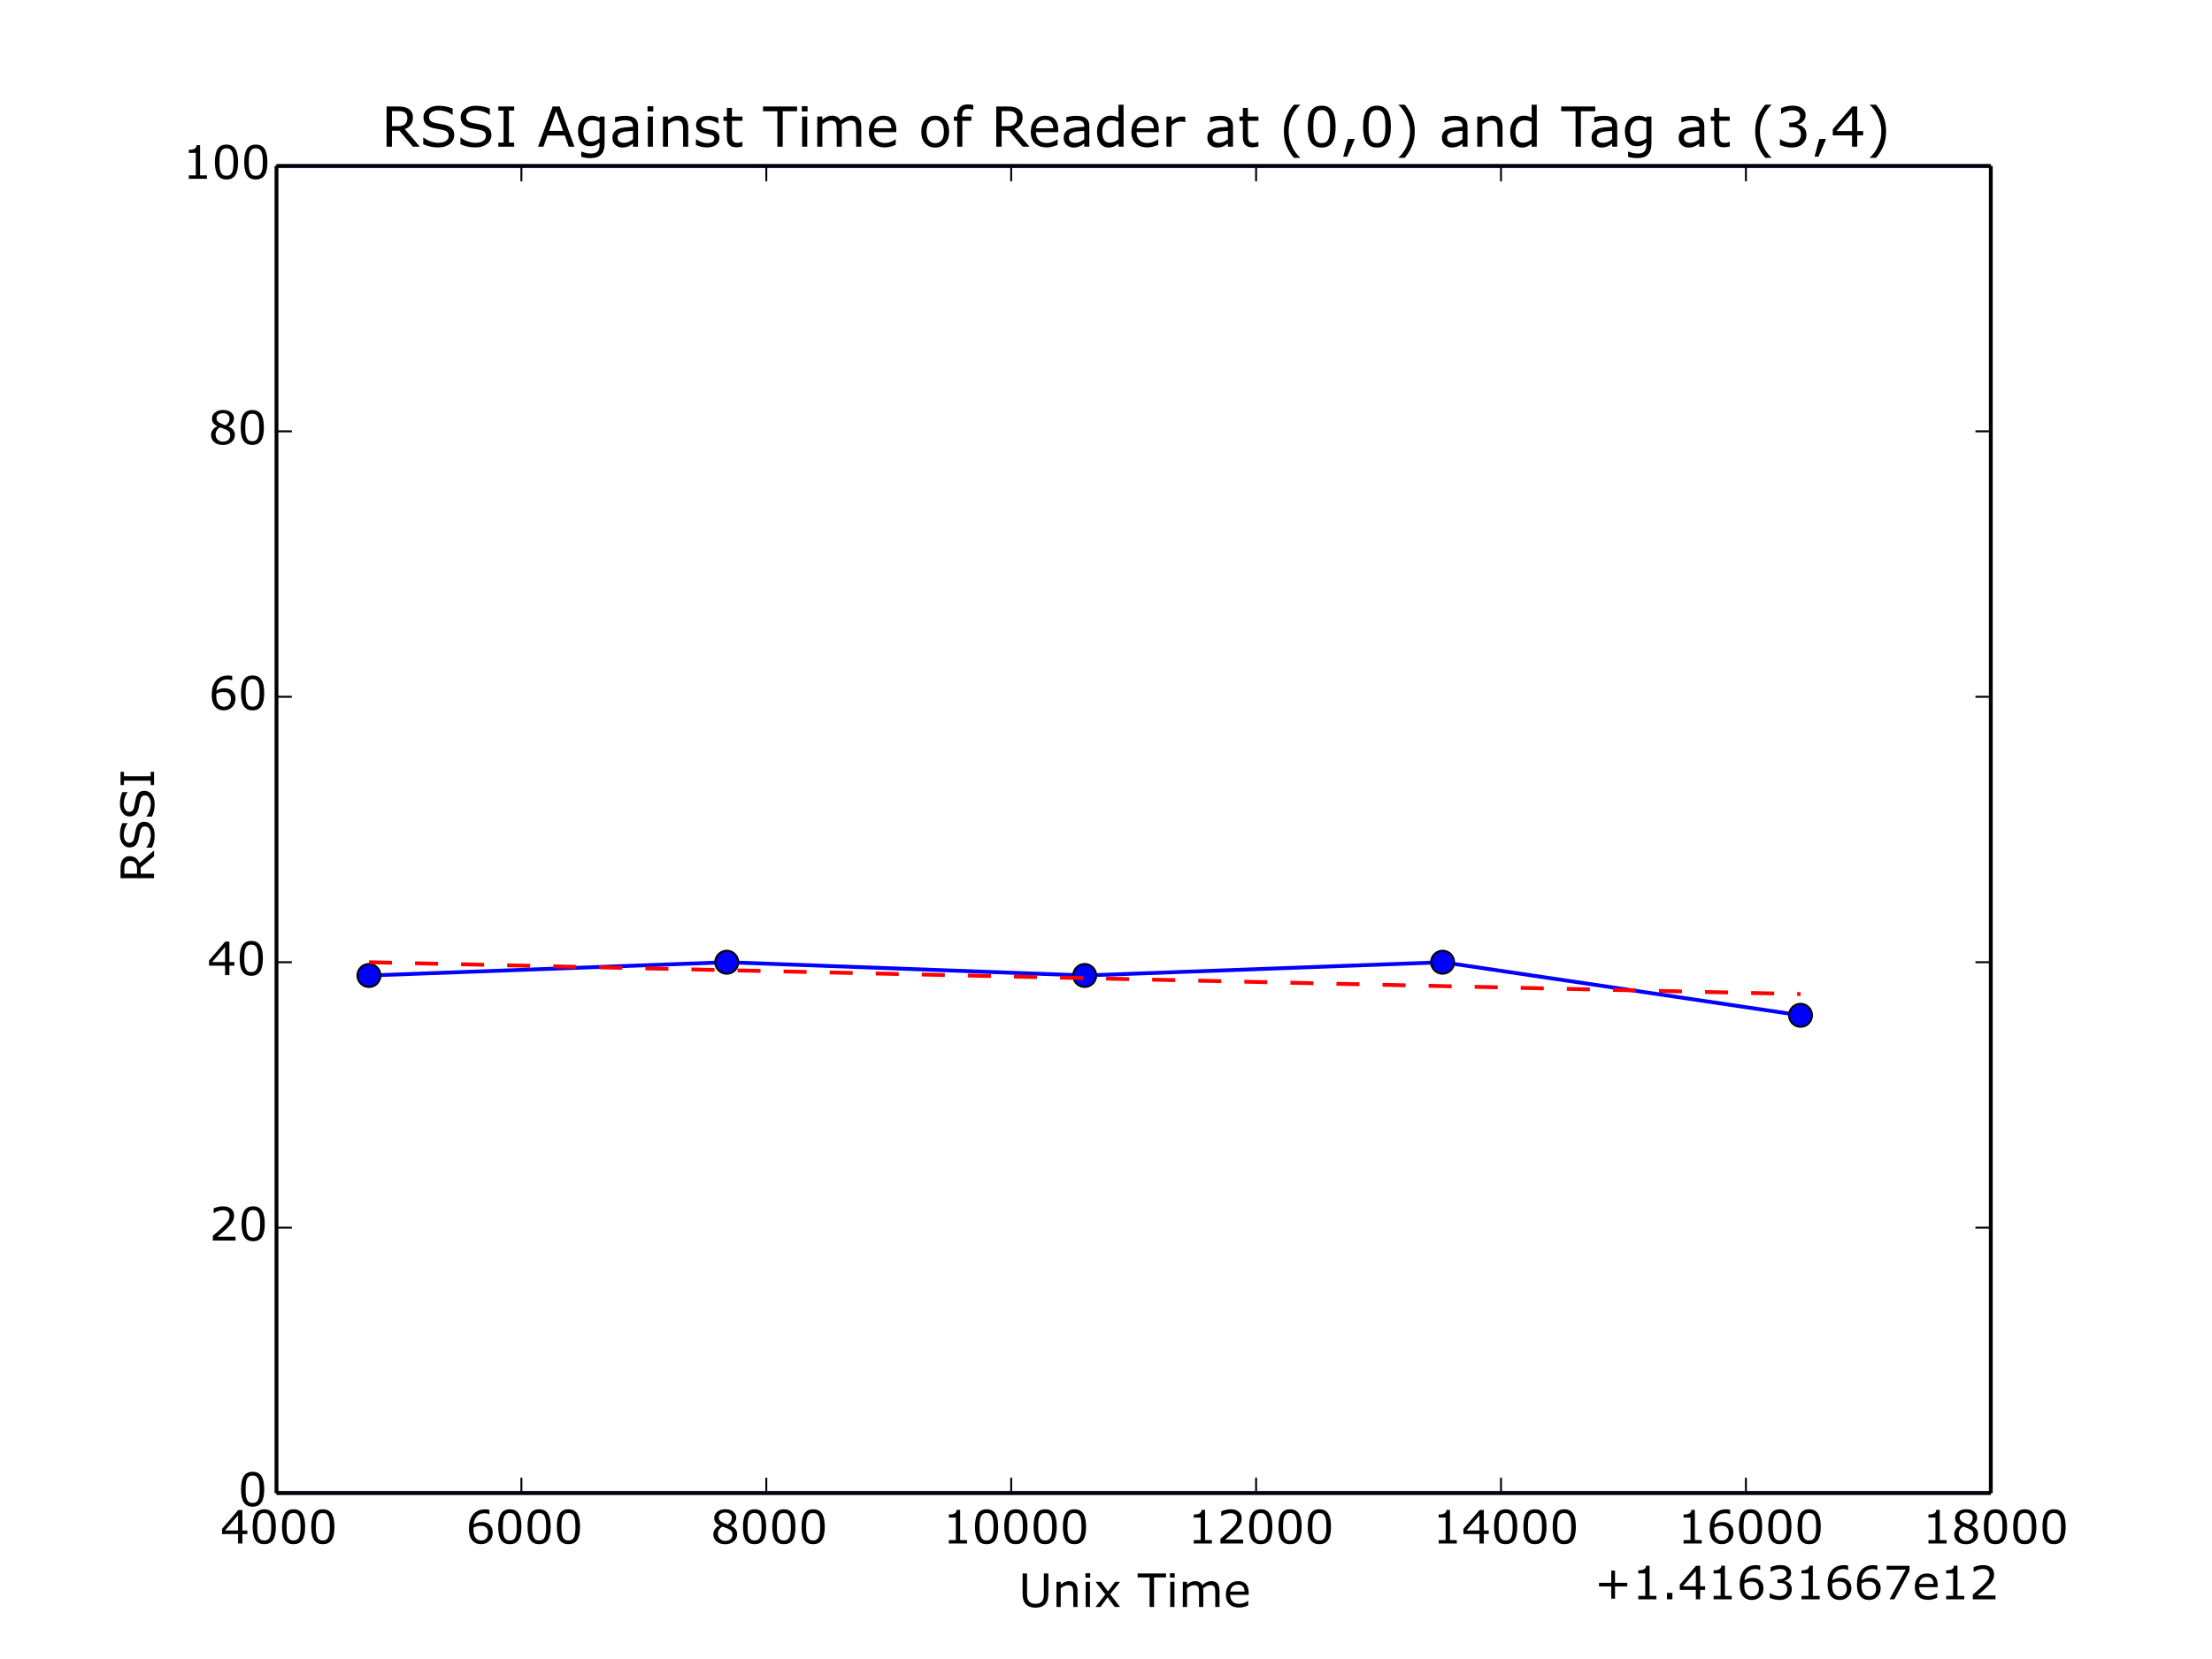 <?xml version="1.0" encoding="utf-8" standalone="no"?>
<!DOCTYPE svg PUBLIC "-//W3C//DTD SVG 1.1//EN"
  "http://www.w3.org/Graphics/SVG/1.1/DTD/svg11.dtd">
<!-- Created with matplotlib (http://matplotlib.org/) -->
<svg height="432pt" version="1.1" viewBox="0 0 576 432" width="576pt" xmlns="http://www.w3.org/2000/svg" xmlns:xlink="http://www.w3.org/1999/xlink">
 <defs>
  <style type="text/css">
*{stroke-linecap:butt;stroke-linejoin:round;}
  </style>
 </defs>
 <g id="figure_1">
  <g id="patch_1">
   <path d="
M0 432
L576 432
L576 0
L0 0
z
" style="fill:#ffffff;"/>
  </g>
  <g id="axes_1">
   <g id="patch_2">
    <path d="
M72 388.8
L518.4 388.8
L518.4 43.2
L72 43.2
z
" style="fill:#ffffff;"/>
   </g>
   <g id="line2d_1">
    <path clip-path="url(#p7ff5b81e1d)" d="
M96.074 254.016
L189.244 250.56
L282.446 254.016
L375.648 250.56
L468.85 264.384" style="fill:none;stroke:#0000ff;stroke-linecap:square;"/>
    <defs>
     <path d="
M0 3
C0.796 3 1.559 2.684 2.121 2.121
C2.684 1.559 3 0.796 3 0
C3 -0.796 2.684 -1.559 2.121 -2.121
C1.559 -2.684 0.796 -3 0 -3
C-0.796 -3 -1.559 -2.684 -2.121 -2.121
C-2.684 -1.559 -3 -0.796 -3 0
C-3 0.796 -2.684 1.559 -2.121 2.121
C-1.559 2.684 -0.796 3 0 3
z
" id="mdb00ba95ec" style="stroke:#000000;stroke-width:0.5;"/>
    </defs>
    <g clip-path="url(#p7ff5b81e1d)">
     <use style="fill:#0000ff;stroke:#000000;stroke-width:0.5;" x="96.074" xlink:href="#mdb00ba95ec" y="254.016"/>
     <use style="fill:#0000ff;stroke:#000000;stroke-width:0.5;" x="189.244" xlink:href="#mdb00ba95ec" y="250.56"/>
     <use style="fill:#0000ff;stroke:#000000;stroke-width:0.5;" x="282.446" xlink:href="#mdb00ba95ec" y="254.016"/>
     <use style="fill:#0000ff;stroke:#000000;stroke-width:0.5;" x="375.648" xlink:href="#mdb00ba95ec" y="250.56"/>
     <use style="fill:#0000ff;stroke:#000000;stroke-width:0.5;" x="468.85" xlink:href="#mdb00ba95ec" y="264.384"/>
    </g>
   </g>
   <g id="line2d_2">
    <path clip-path="url(#p7ff5b81e1d)" d="
M96.074 250.56
L189.244 252.633
L282.446 254.707
L375.648 256.781
L468.85 258.855" style="fill:none;stroke:#ff0000;stroke-dasharray:6,6;stroke-dashoffset:0.0;"/>
   </g>
   <g id="line2d_3">
    <path clip-path="url(#p7ff5b81e1d)" d="
M72 388.8
L518.4 388.8" style="fill:none;stroke:#0000ff;stroke-linecap:square;"/>
   </g>
   <g id="line2d_4">
    <path clip-path="url(#p7ff5b81e1d)" d="
M72 43.2
L518.4 43.2" style="fill:none;stroke:#0000ff;stroke-linecap:square;"/>
   </g>
   <g id="matplotlib.axis_1">
    <g id="xtick_1">
     <g id="line2d_5">
      <defs>
       <path d="
M0 0
L0 -4" id="mc7db9fdffb" style="stroke:#000000;stroke-width:0.5;"/>
      </defs>
      <g>
       <use style="stroke:#000000;stroke-width:0.5;" x="72" xlink:href="#mc7db9fdffb" y="388.8"/>
      </g>
     </g>
     <g id="line2d_6">
      <defs>
       <path d="
M0 0
L0 4" id="m5a7d422ac3" style="stroke:#000000;stroke-width:0.5;"/>
      </defs>
      <g>
       <use style="stroke:#000000;stroke-width:0.5;" x="72" xlink:href="#m5a7d422ac3" y="43.2"/>
      </g>
     </g>
     <g id="text_1">
      <!-- 4000 -->
      <defs>
       <path d="
M58.734 20.453
L47.953 20.453
L47.953 0
L38.578 0
L38.578 20.453
L3.766 20.453
L3.766 31.688
L38.969 72.703
L47.953 72.703
L47.953 28.266
L58.734 28.266
z

M38.578 28.266
L38.578 61.078
L10.406 28.266
z
" id="Verdana-34"/>
       <path d="
M56.984 36.375
Q56.984 16.797 50.859 7.641
Q44.734 -1.516 31.844 -1.516
Q18.75 -1.516 12.719 7.766
Q6.688 17.047 6.688 36.281
Q6.688 55.672 12.781 64.922
Q18.891 74.172 31.844 74.172
Q44.922 74.172 50.953 64.766
Q56.984 55.375 56.984 36.375
M44.141 14.203
Q45.844 18.172 46.453 23.516
Q47.078 28.859 47.078 36.375
Q47.078 43.797 46.453 49.266
Q45.844 54.734 44.094 58.547
Q42.391 62.312 39.422 64.203
Q36.469 66.109 31.844 66.109
Q27.25 66.109 24.234 64.203
Q21.234 62.312 19.484 58.453
Q17.828 54.828 17.219 49.016
Q16.609 43.219 16.609 36.281
Q16.609 28.656 17.141 23.531
Q17.672 18.406 19.438 14.359
Q21.047 10.547 24 8.547
Q26.953 6.547 31.844 6.547
Q36.422 6.547 39.453 8.453
Q42.484 10.359 44.141 14.203" id="Verdana-30"/>
      </defs>
      <g transform="translate(57.363 401.918)scale(0.12 -0.12)">
       <use xlink:href="#Verdana-34"/>
       <use x="63.574" xlink:href="#Verdana-30"/>
       <use x="127.148" xlink:href="#Verdana-30"/>
       <use x="190.723" xlink:href="#Verdana-30"/>
      </g>
     </g>
    </g>
    <g id="xtick_2">
     <g id="line2d_7">
      <g>
       <use style="stroke:#000000;stroke-width:0.5;" x="135.771" xlink:href="#mc7db9fdffb" y="388.8"/>
      </g>
     </g>
     <g id="line2d_8">
      <g>
       <use style="stroke:#000000;stroke-width:0.5;" x="135.771" xlink:href="#m5a7d422ac3" y="43.2"/>
      </g>
     </g>
     <g id="text_2">
      <!-- 6000 -->
      <defs>
       <path d="
M58.156 23.578
Q58.156 12.5 50.859 5.484
Q43.562 -1.516 32.953 -1.516
Q27.594 -1.516 23.188 0.141
Q18.797 1.812 15.438 5.078
Q11.234 9.125 8.953 15.812
Q6.688 22.516 6.688 31.938
Q6.688 41.609 8.766 49.078
Q10.844 56.547 15.375 62.359
Q19.672 67.875 26.453 70.969
Q33.25 74.078 42.281 74.078
Q45.172 74.078 47.125 73.828
Q49.078 73.578 51.078 72.953
L51.078 63.625
L50.594 63.625
Q49.219 64.359 46.453 65.016
Q43.703 65.672 40.828 65.672
Q30.328 65.672 24.078 59.109
Q17.828 52.547 16.797 41.359
Q20.906 43.844 24.875 45.141
Q28.859 46.438 34.078 46.438
Q38.719 46.438 42.25 45.578
Q45.797 44.734 49.516 42.141
Q53.812 39.156 55.984 34.609
Q58.156 30.078 58.156 23.578
M48.25 23.188
Q48.25 27.734 46.906 30.703
Q45.562 33.688 42.484 35.891
Q40.234 37.453 37.5 37.938
Q34.766 38.422 31.781 38.422
Q27.641 38.422 24.078 37.438
Q20.516 36.469 16.75 34.422
Q16.656 33.344 16.594 32.344
Q16.547 31.344 16.547 29.828
Q16.547 22.125 18.141 17.656
Q19.734 13.188 22.516 10.594
Q24.75 8.453 27.359 7.453
Q29.984 6.453 33.062 6.453
Q40.141 6.453 44.188 10.766
Q48.25 15.094 48.25 23.188" id="Verdana-36"/>
      </defs>
      <g transform="translate(121.31 401.918)scale(0.12 -0.12)">
       <use xlink:href="#Verdana-36"/>
       <use x="63.574" xlink:href="#Verdana-30"/>
       <use x="127.148" xlink:href="#Verdana-30"/>
       <use x="190.723" xlink:href="#Verdana-30"/>
      </g>
     </g>
    </g>
    <g id="xtick_3">
     <g id="line2d_9">
      <g>
       <use style="stroke:#000000;stroke-width:0.5;" x="199.543" xlink:href="#mc7db9fdffb" y="388.8"/>
      </g>
     </g>
     <g id="line2d_10">
      <g>
       <use style="stroke:#000000;stroke-width:0.5;" x="199.543" xlink:href="#m5a7d422ac3" y="43.2"/>
      </g>
     </g>
     <g id="text_3">
      <!-- 8000 -->
      <defs>
       <path d="
M57.625 20.266
Q57.625 10.844 50.266 4.594
Q42.922 -1.656 31.781 -1.656
Q19.969 -1.656 12.953 4.438
Q5.953 10.547 5.953 20.062
Q5.953 26.125 9.469 31.031
Q12.984 35.938 19.391 38.812
L19.391 39.109
Q13.531 42.234 10.719 45.938
Q7.906 49.656 7.906 55.219
Q7.906 63.422 14.641 68.891
Q21.391 74.359 31.781 74.359
Q42.672 74.359 49.172 69.141
Q55.672 63.922 55.672 55.859
Q55.672 50.922 52.594 46.156
Q49.516 41.406 43.562 38.719
L43.562 38.422
Q50.391 35.5 54 31.203
Q57.625 26.906 57.625 20.266
M46.047 55.766
Q46.047 60.984 42.016 64.078
Q37.984 67.188 31.734 67.188
Q25.594 67.188 21.656 64.25
Q17.719 61.328 17.719 56.344
Q17.719 52.828 19.703 50.266
Q21.688 47.703 25.688 45.703
Q27.484 44.828 30.875 43.406
Q34.281 42 37.5 41.062
Q42.328 44.281 44.188 47.75
Q46.047 51.219 46.047 55.766
M47.562 19.344
Q47.562 23.828 45.578 26.531
Q43.609 29.25 37.844 31.984
Q35.547 33.062 32.812 33.984
Q30.078 34.906 25.531 36.578
Q21.141 34.188 18.484 30.078
Q15.828 25.984 15.828 20.797
Q15.828 14.203 20.359 9.906
Q24.906 5.609 31.891 5.609
Q39.016 5.609 43.281 9.266
Q47.562 12.938 47.562 19.344" id="Verdana-38"/>
      </defs>
      <g transform="translate(185.037 401.918)scale(0.12 -0.12)">
       <use xlink:href="#Verdana-38"/>
       <use x="63.574" xlink:href="#Verdana-30"/>
       <use x="127.148" xlink:href="#Verdana-30"/>
       <use x="190.723" xlink:href="#Verdana-30"/>
      </g>
     </g>
    </g>
    <g id="xtick_4">
     <g id="line2d_11">
      <g>
       <use style="stroke:#000000;stroke-width:0.5;" x="263.314" xlink:href="#mc7db9fdffb" y="388.8"/>
      </g>
     </g>
     <g id="line2d_12">
      <g>
       <use style="stroke:#000000;stroke-width:0.5;" x="263.314" xlink:href="#m5a7d422ac3" y="43.2"/>
      </g>
     </g>
     <g id="text_4">
      <!-- 10000 -->
      <defs>
       <path d="
M52.938 0
L13.578 0
L13.578 7.422
L28.719 7.422
L28.719 56.156
L13.578 56.156
L13.578 62.797
Q16.656 62.797 20.172 63.297
Q23.688 63.812 25.484 64.797
Q27.734 66.016 29.031 67.891
Q30.328 69.781 30.516 72.953
L38.094 72.953
L38.094 7.422
L52.938 7.422
z
" id="Verdana-31"/>
      </defs>
      <g transform="translate(245.451 401.918)scale(0.12 -0.12)">
       <use xlink:href="#Verdana-31"/>
       <use x="63.574" xlink:href="#Verdana-30"/>
       <use x="127.148" xlink:href="#Verdana-30"/>
       <use x="190.723" xlink:href="#Verdana-30"/>
       <use x="254.297" xlink:href="#Verdana-30"/>
      </g>
     </g>
    </g>
    <g id="xtick_5">
     <g id="line2d_13">
      <g>
       <use style="stroke:#000000;stroke-width:0.5;" x="327.086" xlink:href="#mc7db9fdffb" y="388.8"/>
      </g>
     </g>
     <g id="line2d_14">
      <g>
       <use style="stroke:#000000;stroke-width:0.5;" x="327.086" xlink:href="#m5a7d422ac3" y="43.2"/>
      </g>
     </g>
     <g id="text_5">
      <!-- 12000 -->
      <defs>
       <path d="
M57.078 0
L7.859 0
L7.859 10.203
Q12.984 14.594 18.141 18.984
Q23.297 23.391 27.734 27.734
Q37.109 36.812 40.578 42.156
Q44.047 47.516 44.047 53.719
Q44.047 59.375 40.312 62.562
Q36.578 65.766 29.891 65.766
Q25.438 65.766 20.266 64.203
Q15.094 62.641 10.156 59.422
L9.672 59.422
L9.672 69.672
Q13.141 71.391 18.922 72.797
Q24.703 74.219 30.125 74.219
Q41.312 74.219 47.656 68.812
Q54 63.422 54 54.203
Q54 50.047 52.953 46.453
Q51.906 42.875 49.859 39.656
Q47.953 36.625 45.391 33.688
Q42.828 30.766 39.156 27.203
Q33.938 22.078 28.359 17.266
Q22.797 12.453 17.969 8.344
L57.078 8.344
z
" id="Verdana-32"/>
      </defs>
      <g transform="translate(309.223 401.918)scale(0.12 -0.12)">
       <use xlink:href="#Verdana-31"/>
       <use x="63.574" xlink:href="#Verdana-32"/>
       <use x="127.148" xlink:href="#Verdana-30"/>
       <use x="190.723" xlink:href="#Verdana-30"/>
       <use x="254.297" xlink:href="#Verdana-30"/>
      </g>
     </g>
    </g>
    <g id="xtick_6">
     <g id="line2d_15">
      <g>
       <use style="stroke:#000000;stroke-width:0.5;" x="390.857" xlink:href="#mc7db9fdffb" y="388.8"/>
      </g>
     </g>
     <g id="line2d_16">
      <g>
       <use style="stroke:#000000;stroke-width:0.5;" x="390.857" xlink:href="#m5a7d422ac3" y="43.2"/>
      </g>
     </g>
     <g id="text_6">
      <!-- 14000 -->
      <g transform="translate(372.994 401.918)scale(0.12 -0.12)">
       <use xlink:href="#Verdana-31"/>
       <use x="63.574" xlink:href="#Verdana-34"/>
       <use x="127.148" xlink:href="#Verdana-30"/>
       <use x="190.723" xlink:href="#Verdana-30"/>
       <use x="254.297" xlink:href="#Verdana-30"/>
      </g>
     </g>
    </g>
    <g id="xtick_7">
     <g id="line2d_17">
      <g>
       <use style="stroke:#000000;stroke-width:0.5;" x="454.629" xlink:href="#mc7db9fdffb" y="388.8"/>
      </g>
     </g>
     <g id="line2d_18">
      <g>
       <use style="stroke:#000000;stroke-width:0.5;" x="454.629" xlink:href="#m5a7d422ac3" y="43.2"/>
      </g>
     </g>
     <g id="text_7">
      <!-- 16000 -->
      <g transform="translate(436.765 401.918)scale(0.12 -0.12)">
       <use xlink:href="#Verdana-31"/>
       <use x="63.574" xlink:href="#Verdana-36"/>
       <use x="127.148" xlink:href="#Verdana-30"/>
       <use x="190.723" xlink:href="#Verdana-30"/>
       <use x="254.297" xlink:href="#Verdana-30"/>
      </g>
     </g>
    </g>
    <g id="xtick_8">
     <g id="line2d_19">
      <g>
       <use style="stroke:#000000;stroke-width:0.5;" x="518.4" xlink:href="#mc7db9fdffb" y="388.8"/>
      </g>
     </g>
     <g id="line2d_20">
      <g>
       <use style="stroke:#000000;stroke-width:0.5;" x="518.4" xlink:href="#m5a7d422ac3" y="43.2"/>
      </g>
     </g>
     <g id="text_8">
      <!-- 18000 -->
      <g transform="translate(500.537 401.918)scale(0.12 -0.12)">
       <use xlink:href="#Verdana-31"/>
       <use x="63.574" xlink:href="#Verdana-38"/>
       <use x="127.148" xlink:href="#Verdana-30"/>
       <use x="190.723" xlink:href="#Verdana-30"/>
       <use x="254.297" xlink:href="#Verdana-30"/>
      </g>
     </g>
    </g>
    <g id="text_9">
     <!-- Unix Time -->
     <defs>
      <path d="
M61.625 64.109
L35.641 64.109
L35.641 0
L25.984 0
L25.984 64.109
L0 64.109
L0 72.703
L61.625 72.703
z
" id="Verdana-54"/>
      <path d="
M64.5 29.203
Q64.5 21.297 62.766 15.406
Q61.031 9.516 57.078 5.609
Q53.328 1.906 48.297 0.188
Q43.266 -1.516 36.578 -1.516
Q29.734 -1.516 24.656 0.281
Q19.578 2.094 16.109 5.609
Q12.156 9.625 10.422 15.281
Q8.688 20.953 8.688 29.203
L8.688 72.703
L18.359 72.703
L18.359 28.719
Q18.359 22.797 19.156 19.375
Q19.969 15.969 21.875 13.188
Q24.031 10.016 27.703 8.391
Q31.391 6.781 36.578 6.781
Q41.797 6.781 45.453 8.375
Q49.125 9.969 51.312 13.188
Q53.219 15.969 54.016 19.547
Q54.828 23.141 54.828 28.469
L54.828 72.703
L64.5 72.703
z
" id="Verdana-55"/>
      <path d="
M18.891 63.672
L8.547 63.672
L8.547 73.188
L18.891 73.188
z

M18.312 0
L9.125 0
L9.125 54.547
L18.312 54.547
z
" id="Verdana-69"/>
      <path d="
M88.625 0
L79.438 0
L79.438 31.062
Q79.438 34.578 79.125 37.844
Q78.812 41.109 77.781 43.062
Q76.656 45.172 74.562 46.234
Q72.469 47.312 68.5 47.312
Q64.656 47.312 60.797 45.375
Q56.938 43.453 53.078 40.484
Q53.219 39.359 53.312 37.859
Q53.422 36.375 53.422 34.906
L53.422 0
L44.234 0
L44.234 31.062
Q44.234 34.672 43.922 37.906
Q43.609 41.156 42.578 43.109
Q41.453 45.219 39.344 46.266
Q37.25 47.312 33.297 47.312
Q29.547 47.312 25.75 45.453
Q21.969 43.609 18.219 40.719
L18.219 0
L9.031 0
L9.031 54.547
L18.219 54.547
L18.219 48.484
Q22.516 52.047 26.781 54.047
Q31.062 56.062 35.891 56.062
Q41.453 56.062 45.328 53.719
Q49.219 51.375 51.125 47.219
Q56.688 51.906 61.281 53.984
Q65.875 56.062 71.094 56.062
Q80.078 56.062 84.344 50.609
Q88.625 45.172 88.625 35.406
z
" id="Verdana-6d"/>
      <path d="
M54.641 0
L45.453 0
L45.453 31.062
Q45.453 34.812 45.016 38.109
Q44.578 41.406 43.406 43.266
Q42.188 45.312 39.891 46.312
Q37.594 47.312 33.938 47.312
Q30.172 47.312 26.062 45.453
Q21.969 43.609 18.219 40.719
L18.219 0
L9.031 0
L9.031 54.547
L18.219 54.547
L18.219 48.484
Q22.516 52.047 27.094 54.047
Q31.688 56.062 36.531 56.062
Q45.359 56.062 50 50.734
Q54.641 45.406 54.641 35.406
z
" id="Verdana-6e"/>
      <path id="Verdana-20"/>
      <path d="
M56.25 0
L44.672 0
L29.203 20.953
L13.625 0
L2.938 0
L24.219 27.203
L3.125 54.547
L14.703 54.547
L30.078 33.938
L45.516 54.547
L56.25 54.547
L34.812 27.688
z
" id="Verdana-78"/>
      <path d="
M54.688 26.312
L14.5 26.312
Q14.5 21.297 16.016 17.547
Q17.531 13.812 20.172 11.422
Q22.703 9.078 26.188 7.906
Q29.688 6.734 33.891 6.734
Q39.453 6.734 45.094 8.953
Q50.734 11.188 53.125 13.328
L53.609 13.328
L53.609 3.328
Q48.969 1.375 44.141 0.047
Q39.312 -1.266 33.984 -1.266
Q20.406 -1.266 12.781 6.078
Q5.172 13.422 5.172 26.953
Q5.172 40.328 12.469 48.188
Q19.781 56.062 31.688 56.062
Q42.719 56.062 48.703 49.609
Q54.688 43.172 54.688 31.297
z

M45.75 33.344
Q45.703 40.578 42.109 44.531
Q38.531 48.484 31.203 48.484
Q23.828 48.484 19.453 44.141
Q15.094 39.797 14.5 33.344
z
" id="Verdana-65"/>
     </defs>
     <g transform="translate(265.244 418.451)scale(0.12 -0.12)">
      <use xlink:href="#Verdana-55"/>
      <use x="73.193" xlink:href="#Verdana-6e"/>
      <use x="136.475" xlink:href="#Verdana-69"/>
      <use x="163.916" xlink:href="#Verdana-78"/>
      <use x="223.096" xlink:href="#Verdana-20"/>
      <use x="258.252" xlink:href="#Verdana-54"/>
      <use x="319.873" xlink:href="#Verdana-69"/>
      <use x="347.314" xlink:href="#Verdana-6d"/>
      <use x="444.58" xlink:href="#Verdana-65"/>
     </g>
    </g>
    <g id="text_10">
     <!-- +1.41631667e12 -->
     <defs>
      <path d="
M57.281 61.812
L24.359 0
L13.922 0
L48.922 64.156
L7.516 64.156
L7.516 72.703
L57.281 72.703
z
" id="Verdana-37"/>
      <path d="
M24.031 0
L12.359 0
L12.359 13.922
L24.031 13.922
z
" id="Verdana-2e"/>
      <path d="
M71.578 27.938
L44.969 27.938
L44.969 1.312
L36.859 1.312
L36.859 27.938
L10.25 27.938
L10.25 35.75
L36.859 35.75
L36.859 62.359
L44.969 62.359
L44.969 35.75
L71.578 35.75
z
" id="Verdana-2b"/>
      <path d="
M50.688 35.016
Q53.031 32.906 54.547 29.734
Q56.062 26.562 56.062 21.531
Q56.062 16.547 54.25 12.391
Q52.438 8.25 49.172 5.172
Q45.516 1.766 40.547 0.125
Q35.594 -1.516 29.688 -1.516
Q23.641 -1.516 17.781 -0.062
Q11.922 1.375 8.156 3.078
L8.156 13.281
L8.891 13.281
Q13.031 10.547 18.641 8.734
Q24.266 6.938 29.5 6.938
Q32.562 6.938 36.031 7.953
Q39.5 8.984 41.656 10.984
Q43.891 13.141 44.984 15.719
Q46.094 18.312 46.094 22.266
Q46.094 26.172 44.844 28.734
Q43.609 31.297 41.406 32.766
Q39.203 34.281 36.078 34.844
Q32.953 35.406 29.344 35.406
L24.953 35.406
L24.953 43.5
L28.375 43.5
Q35.797 43.5 40.203 46.594
Q44.625 49.703 44.625 55.672
Q44.625 58.297 43.5 60.266
Q42.391 62.25 40.375 63.531
Q38.281 64.797 35.891 65.281
Q33.5 65.766 30.469 65.766
Q25.828 65.766 20.594 64.109
Q15.375 62.453 10.75 59.422
L10.25 59.422
L10.25 69.625
Q13.719 71.344 19.5 72.781
Q25.297 74.219 30.719 74.219
Q36.031 74.219 40.078 73.234
Q44.141 72.266 47.406 70.125
Q50.922 67.781 52.734 64.453
Q54.547 61.141 54.547 56.688
Q54.547 50.641 50.266 46.125
Q46 41.609 40.188 40.438
L40.188 39.75
Q42.531 39.359 45.547 38.109
Q48.578 36.859 50.688 35.016" id="Verdana-33"/>
     </defs>
     <g transform="translate(415.151 416.451)scale(0.12 -0.12)">
      <use xlink:href="#Verdana-2b"/>
      <use x="81.836" xlink:href="#Verdana-31"/>
      <use x="145.41" xlink:href="#Verdana-2e"/>
      <use x="181.787" xlink:href="#Verdana-34"/>
      <use x="245.361" xlink:href="#Verdana-31"/>
      <use x="308.936" xlink:href="#Verdana-36"/>
      <use x="372.51" xlink:href="#Verdana-33"/>
      <use x="436.084" xlink:href="#Verdana-31"/>
      <use x="499.658" xlink:href="#Verdana-36"/>
      <use x="563.232" xlink:href="#Verdana-36"/>
      <use x="626.807" xlink:href="#Verdana-37"/>
      <use x="690.381" xlink:href="#Verdana-65"/>
      <use x="749.951" xlink:href="#Verdana-31"/>
      <use x="813.525" xlink:href="#Verdana-32"/>
     </g>
    </g>
   </g>
   <g id="matplotlib.axis_2">
    <g id="ytick_1">
     <g id="line2d_21">
      <defs>
       <path d="
M0 0
L4 0" id="md7965d1ba0" style="stroke:#000000;stroke-width:0.5;"/>
      </defs>
      <g>
       <use style="stroke:#000000;stroke-width:0.5;" x="72.0" xlink:href="#md7965d1ba0" y="388.8"/>
      </g>
     </g>
     <g id="line2d_22">
      <defs>
       <path d="
M0 0
L-4 0" id="md9a1c1a7cd" style="stroke:#000000;stroke-width:0.5;"/>
      </defs>
      <g>
       <use style="stroke:#000000;stroke-width:0.5;" x="518.4" xlink:href="#md9a1c1a7cd" y="388.8"/>
      </g>
     </g>
     <g id="text_11">
      <!-- 0 -->
      <g transform="translate(61.964 392.152)scale(0.12 -0.12)">
       <use xlink:href="#Verdana-30"/>
      </g>
     </g>
    </g>
    <g id="ytick_2">
     <g id="line2d_23">
      <g>
       <use style="stroke:#000000;stroke-width:0.5;" x="72.0" xlink:href="#md7965d1ba0" y="319.68"/>
      </g>
     </g>
     <g id="line2d_24">
      <g>
       <use style="stroke:#000000;stroke-width:0.5;" x="518.4" xlink:href="#md9a1c1a7cd" y="319.68"/>
      </g>
     </g>
     <g id="text_12">
      <!-- 20 -->
      <g transform="translate(54.476 323.032)scale(0.12 -0.12)">
       <use xlink:href="#Verdana-32"/>
       <use x="63.574" xlink:href="#Verdana-30"/>
      </g>
     </g>
    </g>
    <g id="ytick_3">
     <g id="line2d_25">
      <g>
       <use style="stroke:#000000;stroke-width:0.5;" x="72.0" xlink:href="#md7965d1ba0" y="250.56"/>
      </g>
     </g>
     <g id="line2d_26">
      <g>
       <use style="stroke:#000000;stroke-width:0.5;" x="518.4" xlink:href="#md9a1c1a7cd" y="250.56"/>
      </g>
     </g>
     <g id="text_13">
      <!-- 40 -->
      <g transform="translate(53.984 253.912)scale(0.12 -0.12)">
       <use xlink:href="#Verdana-34"/>
       <use x="63.574" xlink:href="#Verdana-30"/>
      </g>
     </g>
    </g>
    <g id="ytick_4">
     <g id="line2d_27">
      <g>
       <use style="stroke:#000000;stroke-width:0.5;" x="72.0" xlink:href="#md7965d1ba0" y="181.44"/>
      </g>
     </g>
     <g id="line2d_28">
      <g>
       <use style="stroke:#000000;stroke-width:0.5;" x="518.4" xlink:href="#md9a1c1a7cd" y="181.44"/>
      </g>
     </g>
     <g id="text_14">
      <!-- 60 -->
      <g transform="translate(54.335 184.792)scale(0.12 -0.12)">
       <use xlink:href="#Verdana-36"/>
       <use x="63.574" xlink:href="#Verdana-30"/>
      </g>
     </g>
    </g>
    <g id="ytick_5">
     <g id="line2d_29">
      <g>
       <use style="stroke:#000000;stroke-width:0.5;" x="72.0" xlink:href="#md7965d1ba0" y="112.32"/>
      </g>
     </g>
     <g id="line2d_30">
      <g>
       <use style="stroke:#000000;stroke-width:0.5;" x="518.4" xlink:href="#md9a1c1a7cd" y="112.32"/>
      </g>
     </g>
     <g id="text_15">
      <!-- 80 -->
      <g transform="translate(54.247 115.672)scale(0.12 -0.12)">
       <use xlink:href="#Verdana-38"/>
       <use x="63.574" xlink:href="#Verdana-30"/>
      </g>
     </g>
    </g>
    <g id="ytick_6">
     <g id="line2d_31">
      <g>
       <use style="stroke:#000000;stroke-width:0.5;" x="72.0" xlink:href="#md7965d1ba0" y="43.2"/>
      </g>
     </g>
     <g id="line2d_32">
      <g>
       <use style="stroke:#000000;stroke-width:0.5;" x="518.4" xlink:href="#md9a1c1a7cd" y="43.2"/>
      </g>
     </g>
     <g id="text_16">
      <!-- 100 -->
      <g transform="translate(47.532 46.552)scale(0.12 -0.12)">
       <use xlink:href="#Verdana-31"/>
       <use x="63.574" xlink:href="#Verdana-30"/>
       <use x="127.148" xlink:href="#Verdana-30"/>
      </g>
     </g>
    </g>
    <g id="text_17">
     <!-- RSSI -->
     <defs>
      <path d="
M69.922 0
L57.375 0
L33.062 28.906
L19.438 28.906
L19.438 0
L9.766 0
L9.766 72.703
L30.125 72.703
Q36.719 72.703 41.109 71.844
Q45.516 71 49.031 68.797
Q52.984 66.312 55.203 62.516
Q57.422 58.734 57.422 52.938
Q57.422 45.062 53.469 39.766
Q49.516 34.469 42.578 31.781
z

M47.312 52.25
Q47.312 55.375 46.219 57.781
Q45.125 60.203 42.578 61.859
Q40.484 63.281 37.594 63.844
Q34.719 64.406 30.812 64.406
L19.438 64.406
L19.438 36.969
L29.203 36.969
Q33.797 36.969 37.203 37.766
Q40.625 38.578 43.016 40.766
Q45.219 42.828 46.266 45.484
Q47.312 48.141 47.312 52.25" id="Verdana-52"/>
      <path d="
M62.594 20.75
Q62.594 16.5 60.609 12.344
Q58.641 8.203 55.078 5.328
Q51.172 2.203 45.969 0.438
Q40.766 -1.312 33.453 -1.312
Q25.594 -1.312 19.312 0.141
Q13.031 1.609 6.547 4.5
L6.547 16.609
L7.234 16.609
Q12.75 12.016 19.969 9.516
Q27.203 7.031 33.547 7.031
Q42.531 7.031 47.531 10.391
Q52.547 13.766 52.547 19.391
Q52.547 24.219 50.172 26.516
Q47.797 28.812 42.969 30.078
Q39.312 31.062 35.031 31.688
Q30.766 32.328 25.984 33.297
Q16.312 35.359 11.641 40.312
Q6.984 45.266 6.984 53.219
Q6.984 62.359 14.688 68.188
Q22.406 74.031 34.281 74.031
Q41.938 74.031 48.328 72.562
Q54.734 71.094 59.672 68.953
L59.672 57.516
L58.984 57.516
Q54.828 61.031 48.062 63.344
Q41.312 65.672 34.234 65.672
Q26.469 65.672 21.75 62.453
Q17.047 59.234 17.047 54.156
Q17.047 49.609 19.391 47.016
Q21.734 44.438 27.641 43.062
Q30.766 42.391 36.516 41.406
Q42.281 40.438 46.297 39.406
Q54.391 37.25 58.484 32.906
Q62.594 28.562 62.594 20.75" id="Verdana-53"/>
      <path d="
M35.406 0
L6.688 0
L6.688 7.422
L16.219 7.422
L16.219 65.281
L6.688 65.281
L6.688 72.703
L35.406 72.703
L35.406 65.281
L25.875 65.281
L25.875 7.422
L35.406 7.422
z
" id="Verdana-49"/>
     </defs>
     <g transform="translate(40.117 229.846)rotate(-90.0)scale(0.12 -0.12)">
      <use xlink:href="#Verdana-52"/>
      <use x="69.531" xlink:href="#Verdana-53"/>
      <use x="136.766" xlink:href="#Verdana-53"/>
      <use x="205.125" xlink:href="#Verdana-49"/>
     </g>
    </g>
   </g>
   <g id="patch_3">
    <path d="
M72 388.8
L518.4 388.8" style="fill:none;stroke:#000000;"/>
   </g>
   <g id="patch_4">
    <path d="
M72 43.2
L518.4 43.2" style="fill:none;stroke:#000000;"/>
   </g>
   <g id="patch_5">
    <path d="
M518.4 388.8
L518.4 43.2" style="fill:none;stroke:#000000;"/>
   </g>
   <g id="patch_6">
    <path d="
M72 388.8
L72 43.2" style="fill:none;stroke:#000000;"/>
   </g>
   <g id="text_18">
    <!-- RSSI Against Time of Reader at (0,0) and Tag at (3,4) -->
    <defs>
     <path d="
M38.375 67.094
L37.891 67.094
Q36.375 67.531 33.938 67.984
Q31.5 68.453 29.641 68.453
Q23.734 68.453 21.062 65.844
Q18.406 63.234 18.406 56.391
L18.406 54.547
L34.969 54.547
L34.969 46.828
L18.703 46.828
L18.703 0
L9.516 0
L9.516 46.828
L3.328 46.828
L3.328 54.547
L9.516 54.547
L9.516 56.344
Q9.516 66.062 14.344 71.266
Q19.188 76.469 28.328 76.469
Q31.391 76.469 33.859 76.172
Q36.328 75.875 38.375 75.484
z
" id="Verdana-66"/>
     <path d="
M38.234 -20.125
L27.047 -20.125
Q18.406 -10.203 13.625 1.516
Q8.844 13.234 8.844 27.938
Q8.844 42.625 13.625 54.344
Q18.406 66.062 27.047 75.984
L38.234 75.984
L38.234 75.484
Q34.281 71.922 30.688 67.25
Q27.094 62.594 24.031 56.391
Q21.094 50.391 19.266 43.156
Q17.438 35.938 17.438 27.938
Q17.438 19.578 19.219 12.641
Q21 5.719 24.031 -0.531
Q26.953 -6.547 30.703 -11.406
Q34.469 -16.266 38.234 -19.625
z
" id="Verdana-28"/>
     <path d="
M53.266 6.203
Q53.266 -7.672 46.969 -14.156
Q40.672 -20.656 27.594 -20.656
Q23.25 -20.656 19.109 -20.047
Q14.984 -19.438 10.984 -18.312
L10.984 -8.938
L11.469 -8.938
Q13.719 -9.812 18.594 -11.109
Q23.484 -12.406 28.375 -12.406
Q33.062 -12.406 36.125 -11.281
Q39.203 -10.156 40.922 -8.156
Q42.625 -6.25 43.359 -3.562
Q44.094 -0.875 44.094 2.438
L44.094 7.422
Q39.938 4.109 36.156 2.469
Q32.375 0.828 26.516 0.828
Q16.75 0.828 11.016 7.875
Q5.281 14.938 5.281 27.781
Q5.281 34.812 7.25 39.906
Q9.234 45.016 12.641 48.734
Q15.828 52.203 20.359 54.125
Q24.906 56.062 29.391 56.062
Q34.125 56.062 37.328 55.109
Q40.531 54.156 44.094 52.203
L44.672 54.547
L53.266 54.547
z

M44.094 14.984
L44.094 44.734
Q40.438 46.391 37.281 47.094
Q34.125 47.797 31 47.797
Q23.438 47.797 19.094 42.719
Q14.75 37.641 14.75 27.984
Q14.75 18.797 17.969 14.062
Q21.188 9.328 28.656 9.328
Q32.672 9.328 36.688 10.859
Q40.719 12.406 44.094 14.984" id="Verdana-67"/>
     <path d="
M28.078 13.922
L14.312 -18.062
L7.172 -18.062
L15.672 13.922
z
" id="Verdana-2c"/>
     <path d="
M37.359 0.484
Q34.766 -0.203 31.703 -0.641
Q28.656 -1.078 26.266 -1.078
Q17.922 -1.078 13.578 3.406
Q9.234 7.906 9.234 17.828
L9.234 46.828
L3.031 46.828
L3.031 54.547
L9.234 54.547
L9.234 70.219
L18.406 70.219
L18.406 54.547
L37.359 54.547
L37.359 46.828
L18.406 46.828
L18.406 21.969
Q18.406 17.672 18.594 15.25
Q18.797 12.844 19.969 10.75
Q21.047 8.797 22.922 7.891
Q24.812 6.984 28.656 6.984
Q30.906 6.984 33.344 7.641
Q35.797 8.297 36.859 8.734
L37.359 8.734
z
" id="Verdana-74"/>
     <path d="
M51.422 0
L42.281 0
L42.281 5.812
Q41.062 4.984 38.984 3.484
Q36.922 2 34.969 1.125
Q32.672 0 29.688 -0.75
Q26.703 -1.516 22.703 -1.516
Q15.328 -1.516 10.203 3.359
Q5.078 8.25 5.078 15.828
Q5.078 22.016 7.734 25.844
Q10.406 29.688 15.328 31.891
Q20.312 34.078 27.297 34.859
Q34.281 35.641 42.281 36.031
L42.281 37.453
Q42.281 40.578 41.188 42.625
Q40.094 44.672 38.031 45.844
Q36.078 46.969 33.344 47.359
Q30.609 47.75 27.641 47.75
Q24.031 47.75 19.578 46.797
Q15.141 45.844 10.406 44.047
L9.906 44.047
L9.906 53.375
Q12.594 54.109 17.672 54.984
Q22.75 55.859 27.688 55.859
Q33.453 55.859 37.719 54.906
Q42 53.953 45.125 51.656
Q48.188 49.422 49.797 45.844
Q51.422 42.281 51.422 37.016
z

M42.281 13.422
L42.281 28.609
Q38.094 28.375 32.391 27.875
Q26.703 27.391 23.391 26.469
Q19.438 25.344 16.984 22.969
Q14.547 20.609 14.547 16.453
Q14.547 11.766 17.375 9.391
Q20.219 7.031 26.031 7.031
Q30.859 7.031 34.859 8.906
Q38.875 10.797 42.281 13.422" id="Verdana-61"/>
     <path d="
M53.266 0
L44.094 0
L44.094 5.719
Q40.141 2.297 35.844 0.391
Q31.547 -1.516 26.516 -1.516
Q16.75 -1.516 11.016 6
Q5.281 13.531 5.281 26.859
Q5.281 33.797 7.25 39.203
Q9.234 44.625 12.594 48.438
Q15.922 52.156 20.328 54.109
Q24.75 56.062 29.5 56.062
Q33.797 56.062 37.109 55.156
Q40.438 54.25 44.094 52.344
L44.094 75.984
L53.266 75.984
z

M44.094 13.422
L44.094 44.734
Q40.375 46.391 37.438 47.016
Q34.516 47.656 31.062 47.656
Q23.344 47.656 19.047 42.281
Q14.75 36.922 14.75 27.047
Q14.75 17.328 18.062 12.281
Q21.391 7.234 28.719 7.234
Q32.625 7.234 36.625 8.953
Q40.625 10.688 44.094 13.422" id="Verdana-64"/>
     <path d="
M55.516 27.25
Q55.516 13.922 48.672 6.203
Q41.844 -1.516 30.375 -1.516
Q18.797 -1.516 11.984 6.203
Q5.172 13.922 5.172 27.25
Q5.172 40.578 11.984 48.312
Q18.797 56.062 30.375 56.062
Q41.844 56.062 48.672 48.312
Q55.516 40.578 55.516 27.25
M46.047 27.25
Q46.047 37.844 41.891 42.984
Q37.75 48.141 30.375 48.141
Q22.906 48.141 18.781 42.984
Q14.656 37.844 14.656 27.25
Q14.656 17 18.797 11.688
Q22.953 6.391 30.375 6.391
Q37.703 6.391 41.875 11.641
Q46.047 16.891 46.047 27.25" id="Verdana-6f"/>
     <path d="
M43.062 44.531
L42.578 44.531
Q40.531 45.016 38.594 45.234
Q36.672 45.453 34.031 45.453
Q29.781 45.453 25.828 43.578
Q21.875 41.703 18.219 38.719
L18.219 0
L9.031 0
L9.031 54.547
L18.219 54.547
L18.219 46.484
Q23.688 50.875 27.859 52.703
Q32.031 54.547 36.375 54.547
Q38.766 54.547 39.844 54.422
Q40.922 54.297 43.062 53.953
z
" id="Verdana-72"/>
     <path d="
M36.578 27.938
Q36.578 13.234 31.781 1.516
Q27 -10.203 18.359 -20.125
L7.172 -20.125
L7.172 -19.625
Q10.938 -16.266 14.719 -11.406
Q18.5 -6.547 21.391 -0.531
Q24.422 5.719 26.203 12.641
Q27.984 19.578 27.984 27.938
Q27.984 35.938 26.172 43.156
Q24.359 50.391 21.391 56.391
Q18.312 62.594 14.719 67.25
Q11.141 71.922 7.172 75.484
L7.172 75.984
L18.359 75.984
Q27 66.062 31.781 54.344
Q36.578 42.625 36.578 27.938" id="Verdana-29"/>
     <path d="
M48 15.719
Q48 8.25 41.812 3.469
Q35.641 -1.312 24.953 -1.312
Q18.891 -1.312 13.844 0.125
Q8.797 1.562 5.375 3.266
L5.375 13.578
L5.859 13.578
Q10.203 10.297 15.516 8.375
Q20.844 6.453 25.734 6.453
Q31.781 6.453 35.203 8.406
Q38.625 10.359 38.625 14.547
Q38.625 17.781 36.766 19.438
Q34.906 21.094 29.641 22.266
Q27.688 22.703 24.531 23.281
Q21.391 23.875 18.797 24.562
Q11.625 26.469 8.609 30.156
Q5.609 33.844 5.609 39.203
Q5.609 42.578 7 45.547
Q8.406 48.531 11.234 50.875
Q13.969 53.172 18.188 54.516
Q22.406 55.859 27.641 55.859
Q32.516 55.859 37.516 54.656
Q42.531 53.469 45.844 51.766
L45.844 41.938
L45.359 41.938
Q41.844 44.531 36.812 46.312
Q31.781 48.094 26.953 48.094
Q21.922 48.094 18.453 46.156
Q14.984 44.234 14.984 40.438
Q14.984 37.062 17.094 35.359
Q19.141 33.641 23.734 32.562
Q26.266 31.984 29.406 31.391
Q32.562 30.812 34.672 30.328
Q41.062 28.859 44.531 25.297
Q48 21.688 48 15.719" id="Verdana-73"/>
     <path d="
M67.094 0
L56.781 0
L49.656 20.266
L18.219 20.266
L11.078 0
L1.266 0
L27.734 72.703
L40.625 72.703
z

M46.688 28.562
L33.938 64.266
L21.141 28.562
z
" id="Verdana-41"/>
    </defs>
    <g transform="translate(99.258 38.2)scale(0.144 -0.144)">
     <use xlink:href="#Verdana-52"/>
     <use x="69.531" xlink:href="#Verdana-53"/>
     <use x="136.766" xlink:href="#Verdana-53"/>
     <use x="205.125" xlink:href="#Verdana-49"/>
     <use x="247.215" xlink:href="#Verdana-20"/>
     <use x="282.371" xlink:href="#Verdana-41"/>
     <use x="350.73" xlink:href="#Verdana-67"/>
     <use x="413.035" xlink:href="#Verdana-61"/>
     <use x="473.094" xlink:href="#Verdana-69"/>
     <use x="500.535" xlink:href="#Verdana-6e"/>
     <use x="563.816" xlink:href="#Verdana-73"/>
     <use x="615.916" xlink:href="#Verdana-74"/>
     <use x="655.32" xlink:href="#Verdana-20"/>
     <use x="690.477" xlink:href="#Verdana-54"/>
     <use x="752.098" xlink:href="#Verdana-69"/>
     <use x="779.539" xlink:href="#Verdana-6d"/>
     <use x="876.805" xlink:href="#Verdana-65"/>
     <use x="936.375" xlink:href="#Verdana-20"/>
     <use x="971.531" xlink:href="#Verdana-6f"/>
     <use x="1032.225" xlink:href="#Verdana-66"/>
     <use x="1067.381" xlink:href="#Verdana-20"/>
     <use x="1102.537" xlink:href="#Verdana-52"/>
     <use x="1169.568" xlink:href="#Verdana-65"/>
     <use x="1229.139" xlink:href="#Verdana-61"/>
     <use x="1289.197" xlink:href="#Verdana-64"/>
     <use x="1351.502" xlink:href="#Verdana-65"/>
     <use x="1411.072" xlink:href="#Verdana-72"/>
     <use x="1453.748" xlink:href="#Verdana-20"/>
     <use x="1488.904" xlink:href="#Verdana-61"/>
     <use x="1548.963" xlink:href="#Verdana-74"/>
     <use x="1588.367" xlink:href="#Verdana-20"/>
     <use x="1623.523" xlink:href="#Verdana-28"/>
     <use x="1668.934" xlink:href="#Verdana-30"/>
     <use x="1732.508" xlink:href="#Verdana-2c"/>
     <use x="1768.885" xlink:href="#Verdana-30"/>
     <use x="1832.459" xlink:href="#Verdana-29"/>
     <use x="1877.869" xlink:href="#Verdana-20"/>
     <use x="1913.025" xlink:href="#Verdana-61"/>
     <use x="1973.084" xlink:href="#Verdana-6e"/>
     <use x="2036.365" xlink:href="#Verdana-64"/>
     <use x="2098.67" xlink:href="#Verdana-20"/>
     <use x="2133.826" xlink:href="#Verdana-54"/>
     <use x="2183.697" xlink:href="#Verdana-61"/>
     <use x="2243.756" xlink:href="#Verdana-67"/>
     <use x="2306.061" xlink:href="#Verdana-20"/>
     <use x="2341.217" xlink:href="#Verdana-61"/>
     <use x="2401.275" xlink:href="#Verdana-74"/>
     <use x="2440.68" xlink:href="#Verdana-20"/>
     <use x="2475.836" xlink:href="#Verdana-28"/>
     <use x="2521.246" xlink:href="#Verdana-33"/>
     <use x="2584.82" xlink:href="#Verdana-2c"/>
     <use x="2621.197" xlink:href="#Verdana-34"/>
     <use x="2684.771" xlink:href="#Verdana-29"/>
    </g>
   </g>
  </g>
 </g>
 <defs>
  <clipPath id="p7ff5b81e1d">
   <rect height="345.6" width="446.4" x="72.0" y="43.2"/>
  </clipPath>
 </defs>
</svg>
